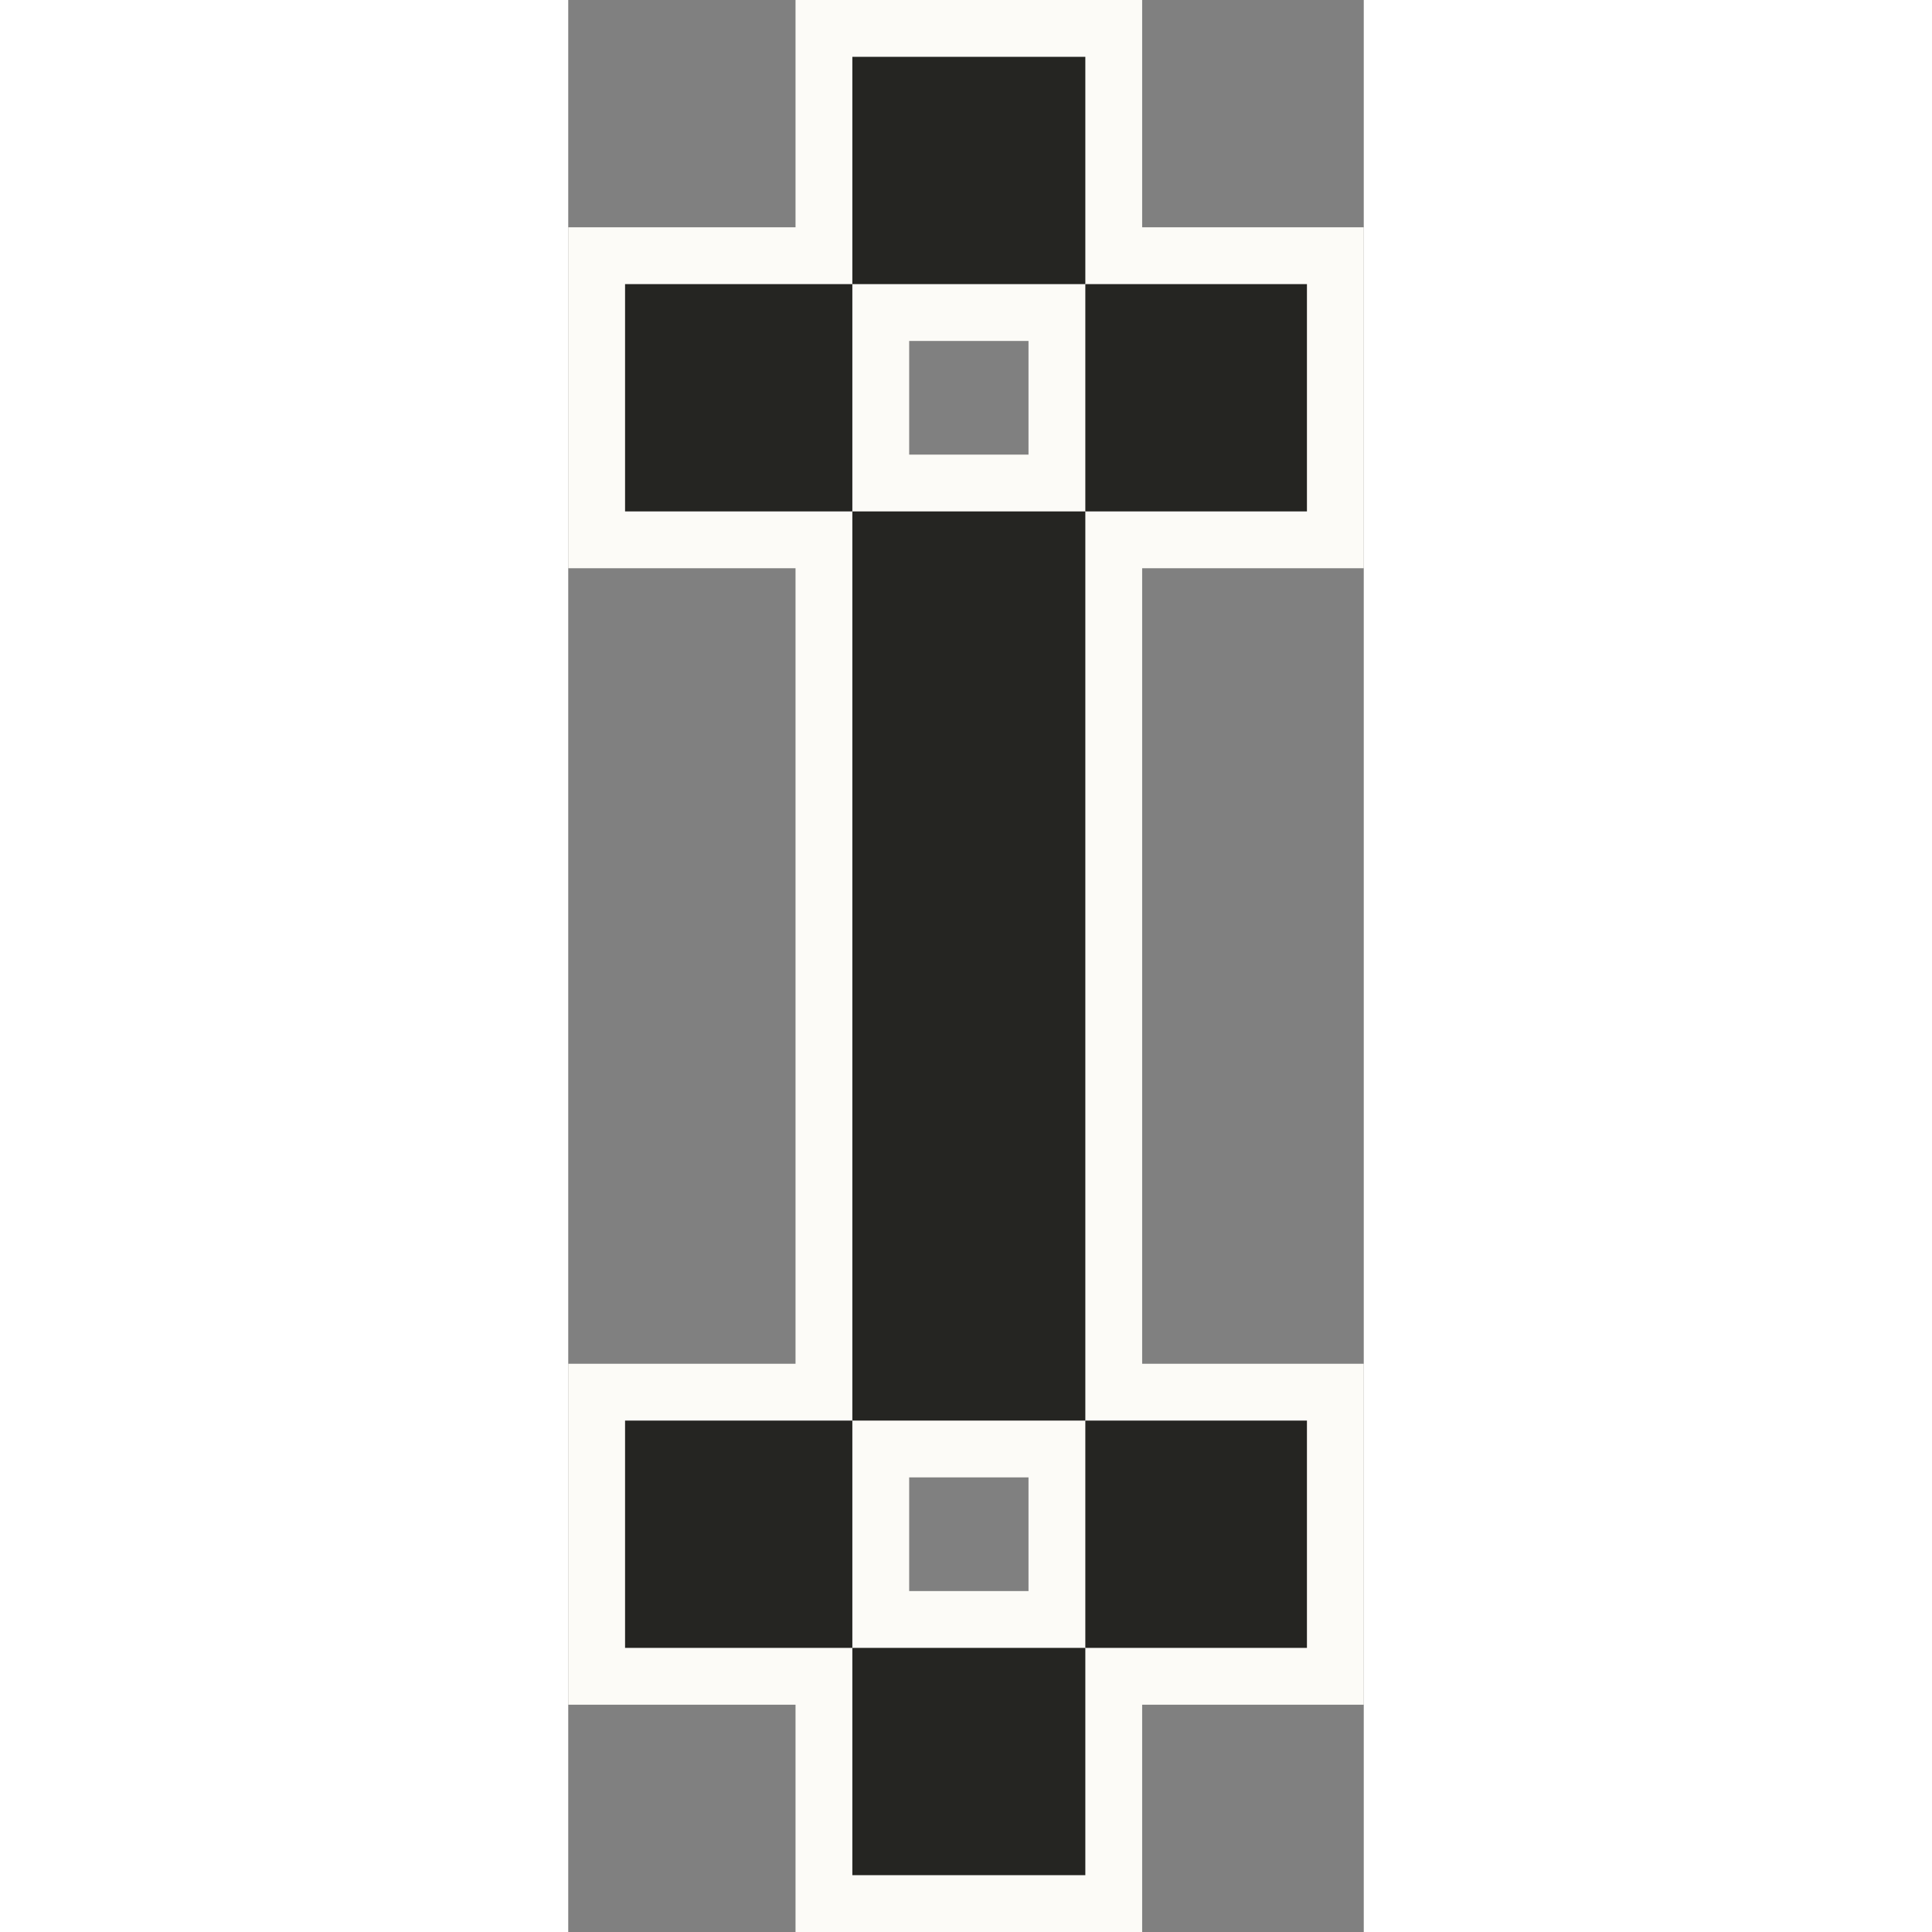 <?xml version="1.0" encoding="utf-8"?>
<!-- Generator: Adobe Illustrator 24.0.0, SVG Export Plug-In . SVG Version: 6.00 Build 0)  -->
<svg version="1.1" id="Layer_1" xmlns="http://www.w3.org/2000/svg" xmlns:xlink="http://www.w3.org/1999/xlink" x="0px" y="0px"
	width="32px" height="32px" viewBox="0 0 14 34" style="enable-background:new 0 0 14 34;" xml:space="preserve">
<rect x="0" y="0" width="14" height="34" fill="#808080" stroke="none"/>
<style type="text/css">
	.st0{fill:#FCFBF7;}
	.st1{fill:#252522;}
</style>
<g>
	<path class="st0" d="M10.1,26H4V8h6.1V26z M6,24h2.1V10H6V24z"/>
	<path class="st0" d="M10.1,34H4v-6h6.1V34z M6,32h2.1v-2H6V32z"/>
	<path class="st0" d="M10.1,6H4V0h6.1V6z M6,4h2.1V2H6V4z"/>
	<path class="st0" d="M14,10H8.1V4H14V10z M10.1,8H12V6h-1.9V8z"/>
	<path class="st0" d="M6,10H0V4h6V10z M2,8h2V6H2V8z"/>
	<path class="st0" d="M14,30H8.1v-6H14V30z M10.1,28H12v-2h-1.9V28z"/>
	<path class="st0" d="M6,30H0v-6h6V30z M2,28h2v-2H2V28z"/>
</g>
<g>
	<rect x="5" y="9" class="st1" width="4.1" height="16"/>
	<rect x="5" y="29" class="st1" width="4.1" height="4"/>
	<rect x="5" y="1" class="st1" width="4.1" height="4"/>
	<rect x="9.1" y="5" class="st1" width="3.9" height="4"/>
	<rect x="1" y="5" class="st1" width="4" height="4"/>
	<rect x="9.1" y="25" class="st1" width="3.9" height="4"/>
	<rect x="1" y="25" class="st1" width="4" height="4"/>
</g>
</svg>
